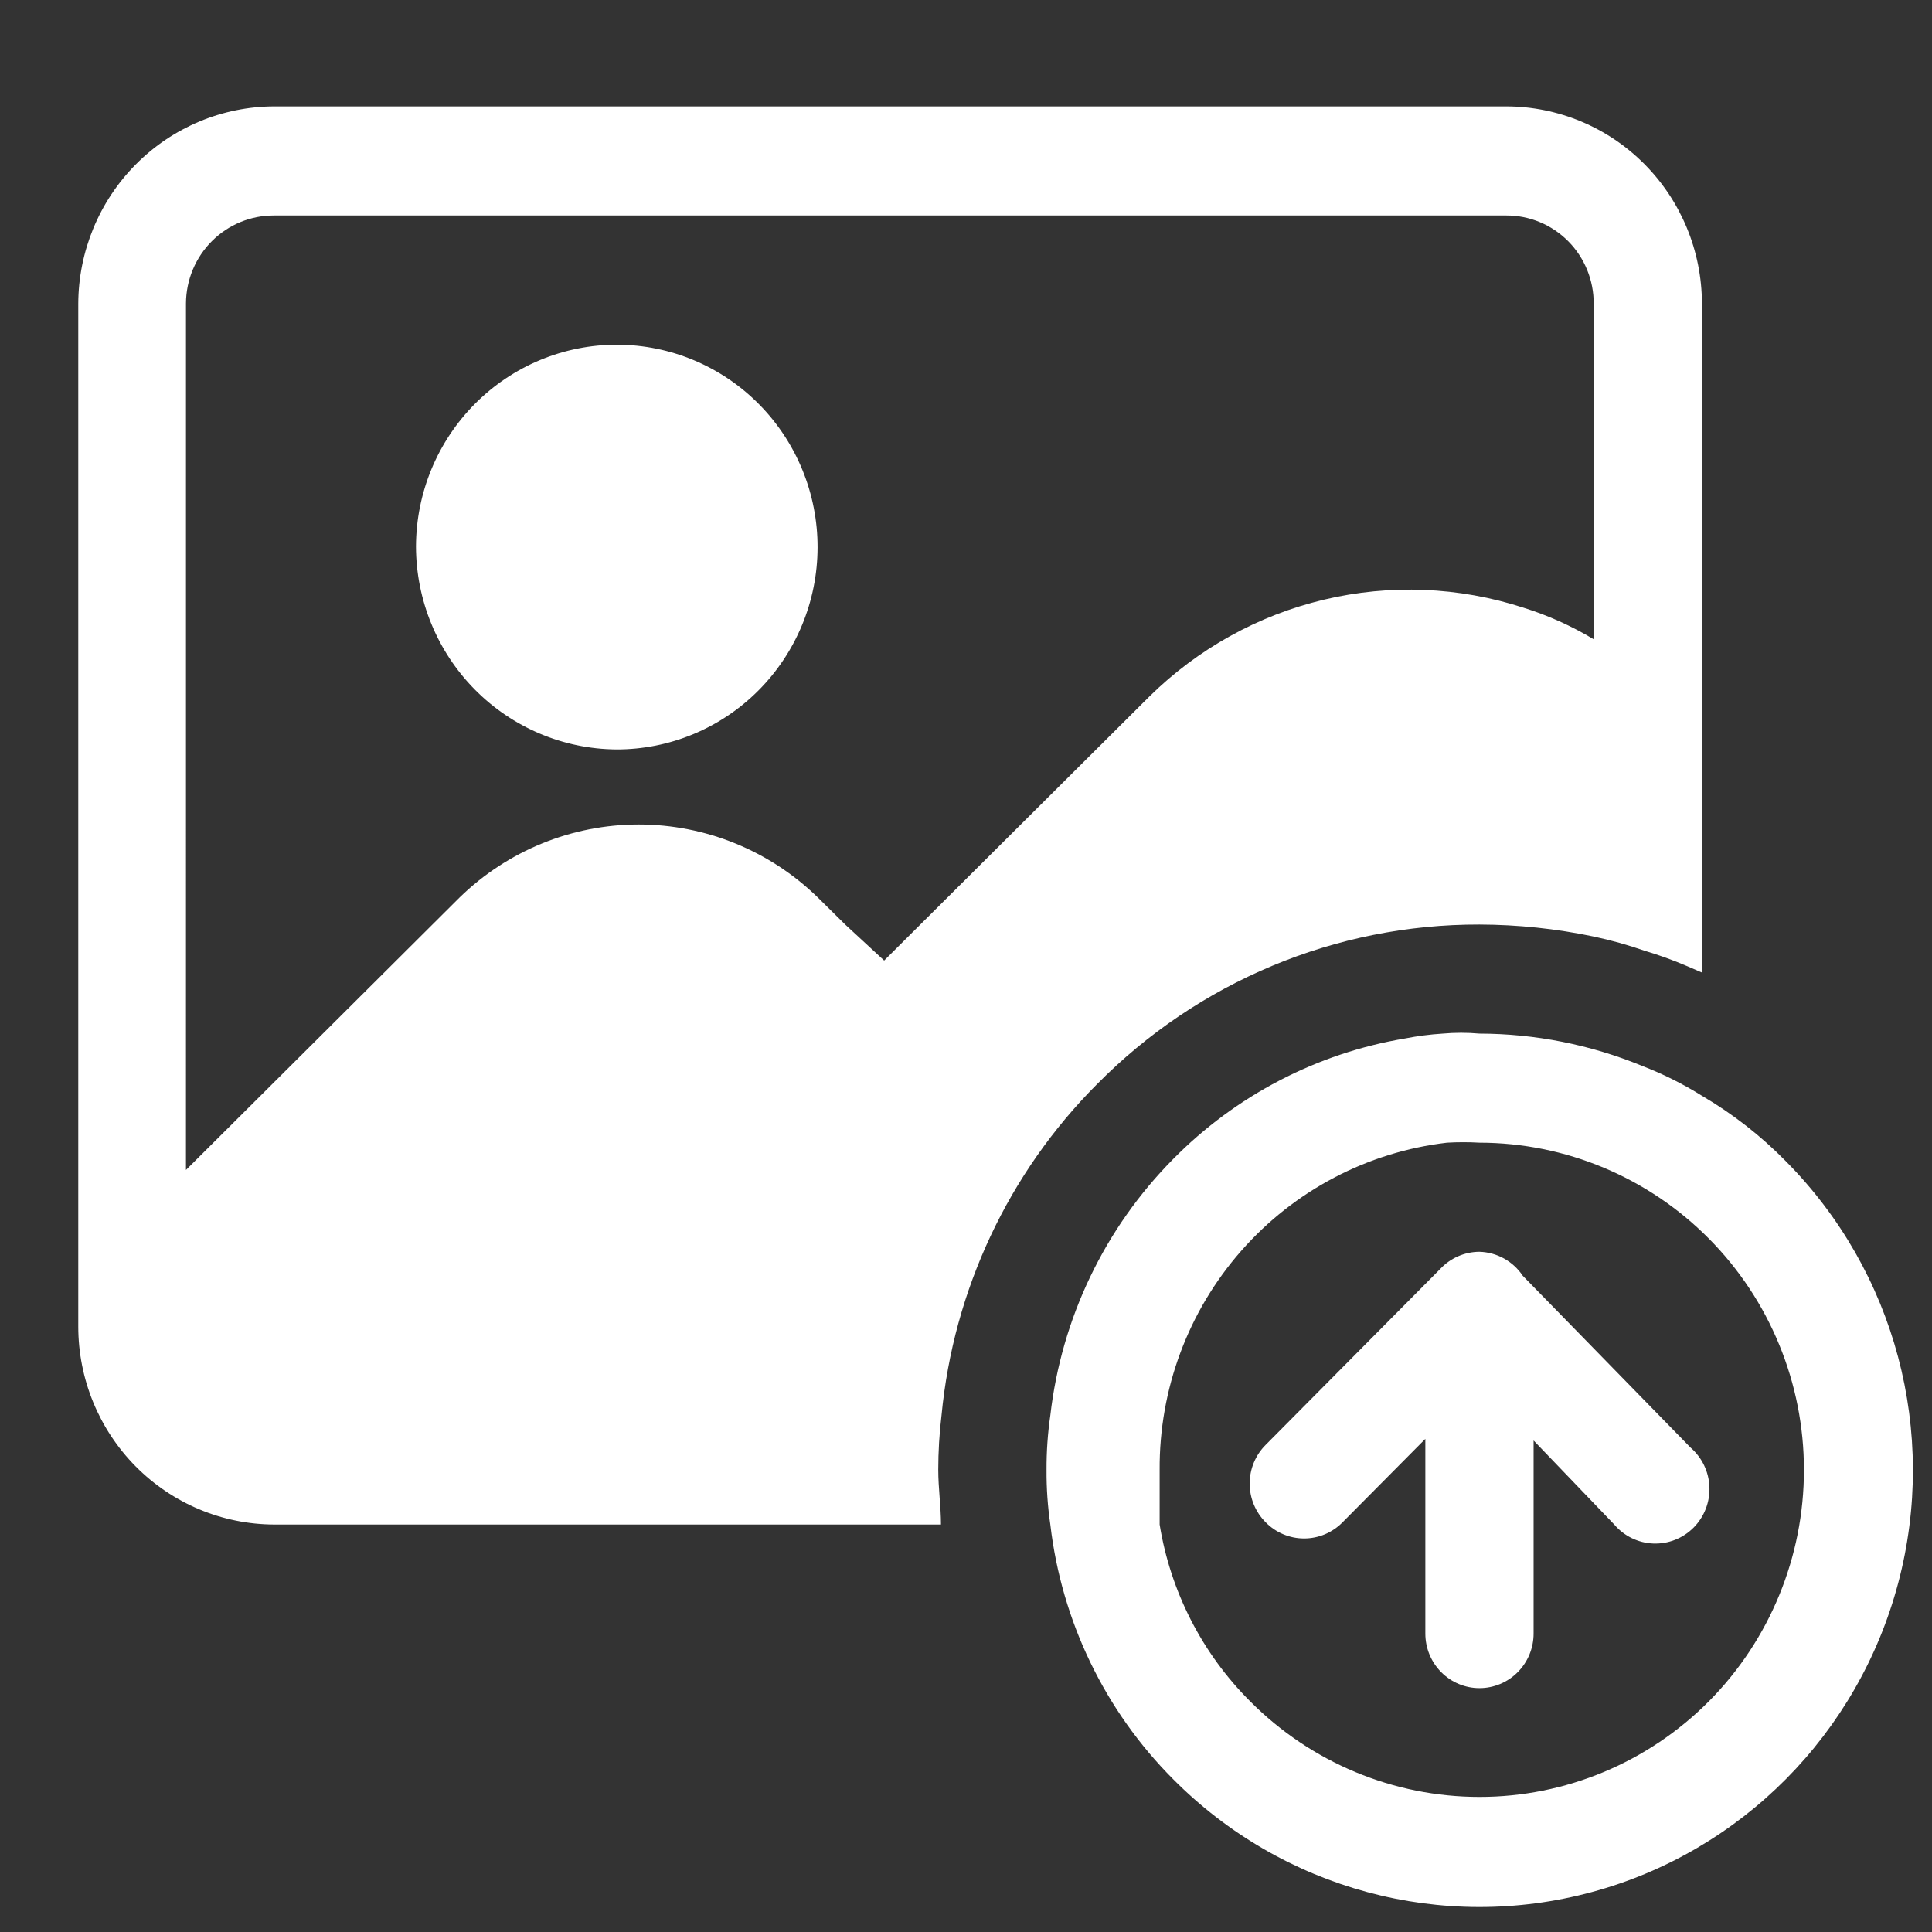 <svg width="350" height="350" xmlns="http://www.w3.org/2000/svg" xmlns:xlink="http://www.w3.org/1999/xlink" version="1.1">
 <rect width="100%" height="100%" fill="#333333" stroke="none"/>
 <defs>
  <symbol overflow="visible" id="h">
   <path fill="white" id="svg_1" d="m39.078,-2.328c-2.012,1.043 -4.109,1.828 -6.297,2.359s-4.465,0.797 -6.828,0.797c-7.086,0 -12.699,-1.977 -16.844,-5.938c-4.137,-3.957 -6.203,-9.328 -6.203,-16.109c0,-6.789 2.066,-12.164 6.203,-16.125c4.144,-3.969 9.758,-5.953 16.844,-5.953c2.363,0 4.641,0.266 6.828,0.797s4.285,1.324 6.297,2.375l0,8.797c-2.031,-1.383 -4.039,-2.398 -6.016,-3.047c-1.969,-0.645 -4.047,-0.969 -6.234,-0.969c-3.906,0 -6.984,1.258 -9.234,3.766c-2.242,2.5 -3.359,5.953 -3.359,10.359c0,4.387 1.117,7.836 3.359,10.344c2.25,2.5 5.328,3.75 9.234,3.75c2.188,0 4.266,-0.32 6.234,-0.969c1.977,-0.645 3.984,-1.66 6.016,-3.047l0,8.812z"/>
  </symbol>
  <symbol overflow="visible" id="g">
   <path fill="white" id="svg_2" d="m16.031,-40.953l0,9.062l10.516,0l0,7.281l-10.516,0l0,13.531c0,1.48 0.289,2.481 0.875,3c0.594,0.523 1.766,0.781 3.516,0.781l5.234,0l0,7.297l-8.734,0c-4.031,0 -6.887,-0.836 -8.562,-2.516c-1.68,-1.688 -2.516,-4.539 -2.516,-8.562l0,-13.531l-5.078,0l0,-7.281l5.078,0l0,-9.062l10.188,-0z"/>
  </symbol>
  <symbol overflow="visible" id="f">
   <path fill="white" id="svg_3" d="m26.594,-27.234l0,-17.078l10.266,0l0,44.312l-10.266,0l0,-4.609c-1.398,1.875 -2.945,3.25 -4.641,4.125c-1.688,0.875 -3.641,1.312 -5.859,1.312c-3.93,0 -7.156,-1.562 -9.688,-4.688c-2.523,-3.125 -3.781,-7.144 -3.781,-12.062c0,-4.914 1.258,-8.938 3.781,-12.062c2.531,-3.125 5.758,-4.688 9.688,-4.688c2.195,0 4.144,0.445 5.844,1.328c1.707,0.887 3.258,2.258 4.656,4.109l0,-0.001zm-6.719,20.656c2.188,0 3.852,-0.797 5,-2.391c1.145,-1.594 1.719,-3.91 1.719,-6.953c0,-3.039 -0.574,-5.359 -1.719,-6.953c-1.148,-1.594 -2.812,-2.391 -5,-2.391c-2.168,0 -3.824,0.797 -4.969,2.391c-1.148,1.594 -1.719,3.914 -1.719,6.953c0,3.043 0.57,5.359 1.719,6.953c1.145,1.594 2.801,2.391 4.969,2.391z"/>
  </symbol>
  <symbol overflow="visible" id="e">
   <path fill="white" id="svg_4" d="m21.875,-6.578c2.176,0 3.836,-0.797 4.984,-2.391c1.156,-1.594 1.734,-3.91 1.734,-6.953c0,-3.039 -0.578,-5.359 -1.734,-6.953c-1.148,-1.594 -2.809,-2.391 -4.984,-2.391c-2.188,0 -3.867,0.805 -5.031,2.406c-1.168,1.605 -1.75,3.918 -1.75,6.938c0,3.023 0.582,5.336 1.75,6.938c1.164,1.605 2.844,2.406 5.031,2.406zm-6.781,-20.656c1.406,-1.852 2.961,-3.223 4.672,-4.109c1.707,-0.883 3.672,-1.328 5.891,-1.328c3.938,0 7.164,1.562 9.688,4.688c2.519,3.125 3.781,7.148 3.781,12.062c0,4.918 -1.262,8.938 -3.781,12.062c-2.523,3.125 -5.75,4.688 -9.688,4.688c-2.219,0 -4.184,-0.445 -5.891,-1.328c-1.711,-0.883 -3.266,-2.254 -4.672,-4.109l0,4.609l-10.188,0l0,-44.312l10.188,0l0,17.079z"/>
  </symbol>
  <symbol overflow="visible" id="d">
   <path fill="white" id="svg_5" d="m16.312,-34.234l0,25.953l3.938,0c4.477,0 7.898,-1.109 10.266,-3.328c2.363,-2.227 3.547,-5.457 3.547,-9.688c0,-4.219 -1.18,-7.426 -3.531,-9.625c-2.356,-2.207 -5.781,-3.312 -10.281,-3.312l-3.938,0zm-10.953,-8.281l11.562,0c6.445,0 11.25,0.461 14.406,1.375c3.164,0.918 5.879,2.481 8.141,4.688c2,1.918 3.484,4.133 4.453,6.641c0.969,2.5 1.453,5.34 1.453,8.516c0,3.211 -0.484,6.074 -1.453,8.594c-0.969,2.512 -2.453,4.727 -4.453,6.641c-2.273,2.199 -5.008,3.762 -8.203,4.688c-3.188,0.918 -7.969,1.375 -14.344,1.375l-11.562,0l0.001,-42.516z"/>
  </symbol>
  <symbol overflow="visible" id="c">
   <path fill="white" id="svg_6" d="m4.906,-31.891l10.188,0l0,31.891l-10.188,0l0,-31.891zm0,-12.422l10.188,0l0,8.312l-10.188,0l0,-8.312z"/>
  </symbol>
  <symbol overflow="visible" id="b">
   <path fill="white" id="svg_7" d="m4.906,-44.312l10.188,0l0,44.312l-10.188,0l0,-44.312z"/>
  </symbol>
  <symbol overflow="visible" id="a">
   <path fill="white" id="svg_8" d="m0.281,-42.516l39.188,0l0,8.281l-14.094,0l0,34.234l-10.969,0l0,-34.234l-14.125,0l0,-8.281z"/>
  </symbol>
 </defs>
 <g>
  <title>Layer 1</title>
  <g id="svg_9">
   <path fill="white" id="svg_10" d="m275.862,231.117c-1.766,-2.637 -4.685,-4.255 -7.843,-4.347c-2.718,0.01 -5.308,1.155 -7.157,3.163l-31.571,31.817c-1.858,1.856 -2.902,4.38 -2.902,7.017c0,2.634 1.044,5.158 2.902,7.014c1.838,1.873 4.347,2.925 6.96,2.925c2.616,0 5.121,-1.052 6.963,-2.925l15,-15.116l0,35.274c0,2.62 1.034,5.135 2.873,6.987s4.333,2.895 6.933,2.895s5.095,-1.042 6.933,-2.895s2.873,-4.367 2.873,-6.987l0,-34.98l14.609,15.219c1.776,2.091 4.34,3.338 7.068,3.444c2.731,0.109 5.381,-0.94 7.311,-2.885c1.934,-1.949 2.971,-4.619 2.866,-7.368c-0.105,-2.753 -1.346,-5.333 -3.421,-7.126l-30.397,-31.125z"/>
   <path fill="white" id="svg_11" d="m323.522,210.366c-4.524,-4.612 -9.635,-8.598 -15.2,-11.857c-3.447,-2.154 -7.094,-3.973 -10.882,-5.432c-9.343,-3.831 -19.329,-5.81 -29.414,-5.829c-2.219,-0.202 -4.448,-0.202 -6.667,0c-2.305,0.142 -4.596,0.44 -6.864,0.887c-15.912,2.67 -30.593,10.309 -41.965,21.839c-12.399,12.51 -20.242,28.876 -22.254,46.44c-0.473,3.272 -0.703,6.577 -0.686,9.882c-0.023,3.305 0.207,6.61 0.686,9.882c2.032,17.472 9.878,33.739 22.254,46.142c19.845,19.983 48.761,27.778 75.85,20.446c27.093,-7.328 48.248,-28.664 55.496,-55.975c7.249,-27.311 -0.512,-56.442 -20.354,-76.424l0.001,0zm-13.922,97.824l-0.003,0c-11.03,11.103 -25.98,17.34 -41.571,17.34s-30.54,-6.236 -41.571,-17.34c-8.676,-8.662 -14.409,-19.867 -16.375,-32.012l0,-9.882c-0.095,-14.61 5.164,-28.744 14.773,-39.684s22.888,-17.922 37.29,-19.603c1.96,-0.112 3.923,-0.112 5.883,0c15.594,0.013 30.54,6.266 41.561,17.38c11.024,11.116 17.215,26.186 17.215,41.902c0.003,15.712 -6.185,30.785 -17.206,41.902l0.004,-0.001z"/>
   <path fill="white" id="svg_12" d="m111.638,135.766c9.645,0.026 18.909,-3.811 25.748,-10.667c6.841,-6.858 10.698,-16.172 10.725,-25.895c0.026,-9.721 -3.782,-19.057 -10.584,-25.948c-6.805,-6.895 -16.047,-10.782 -25.695,-10.809c-9.645,-0.026 -18.909,3.811 -25.748,10.667c-6.841,6.858 -10.698,16.172 -10.725,25.895c0.026,9.707 3.851,19.01 10.643,25.891c6.792,6.885 16.004,10.789 25.636,10.865l0,0.001z"/>
   <path fill="white" id="svg_13" d="m198.704,196.442c18.341,-18.597 43.304,-29.022 69.32,-28.952c6.95,0.02 13.884,0.748 20.688,2.174c3.122,0.662 6.201,1.519 9.215,2.571c2.6,0.774 5.154,1.697 7.649,2.766l2.744,1.184l0,-121.242c-0.026,-9.469 -3.775,-18.541 -10.429,-25.23c-6.654,-6.686 -15.666,-10.441 -25.064,-10.441l-223.154,0c-9.405,0.026 -18.42,3.805 -25.068,10.507c-6.651,6.703 -10.4,15.785 -10.426,25.263l0,185.272c0,9.495 3.736,18.603 10.39,25.329c6.654,6.723 15.682,10.514 25.104,10.54l120.792,0c0,-3.262 -0.489,-6.62 -0.489,-9.882l-0.003,0c0.003,-3.302 0.197,-6.604 0.591,-9.882c2.16,-22.686 12.11,-43.899 28.137,-59.978l0.003,0.002zm-149.03,-157.407l223.154,0c4.222,-0.026 8.276,1.651 11.263,4.658c2.984,3.007 4.648,7.093 4.622,11.348l0,60.769c-4.008,-2.412 -8.286,-4.337 -12.747,-5.73c-11.677,-3.788 -24.158,-4.291 -36.098,-1.452c-11.94,2.839 -22.884,8.91 -31.653,17.557l-48.041,47.827l-7.061,-6.524l-5,-4.939c-8.7,-8.46 -20.318,-13.184 -32.405,-13.184c-12.088,0 -23.705,4.724 -32.405,13.184l-49.614,49.405l0.003,-157.009c0.026,-4.245 1.724,-8.307 4.721,-11.288c2.997,-2.984 7.048,-4.645 11.26,-4.619l0.002,-0.002z"/>
   <use transform="matrix(0.441, 0, 0, 0.445, -69.301, 257.961)" fill="white" id="svg_14" xlink:href="#h" y="685.818" x="33.807"/>
   <use transform="matrix(0.441, 0, 0, 0.445, -69.301, 257.961)" fill="white" id="svg_15" xlink:href="#g" y="685.818" x="184.311"/>
   <use transform="matrix(0.441, 0, 0, 0.445, -69.301, 257.961)" fill="white" id="svg_16" xlink:href="#f" y="685.818" x="251.76"/>
   <use transform="matrix(0.441, 0, 0, 0.445, -69.301, 257.961)" fill="white" id="svg_17" xlink:href="#e" y="685.818" x="313.823"/>
   <use transform="matrix(0.441, 0, 0, 0.445, -69.301, 257.961)" fill="white" id="svg_18" xlink:href="#d" y="685.818" x="413.913"/>
   <use transform="matrix(0.441, 0, 0, 0.445, -69.301, 257.961)" fill="white" id="svg_19" xlink:href="#c" y="685.818" x="543.225"/>
   <use transform="matrix(0.441, 0, 0, 0.445, -69.301, 257.961)" fill="white" id="svg_20" xlink:href="#b" y="685.818" x="602.784"/>
   <use transform="matrix(0.441, 0, 0, 0.445, -69.301, 257.961)" fill="white" id="svg_21" xlink:href="#a" y="685.818" x="643.089"/>
  </g>
 </g>
</svg>